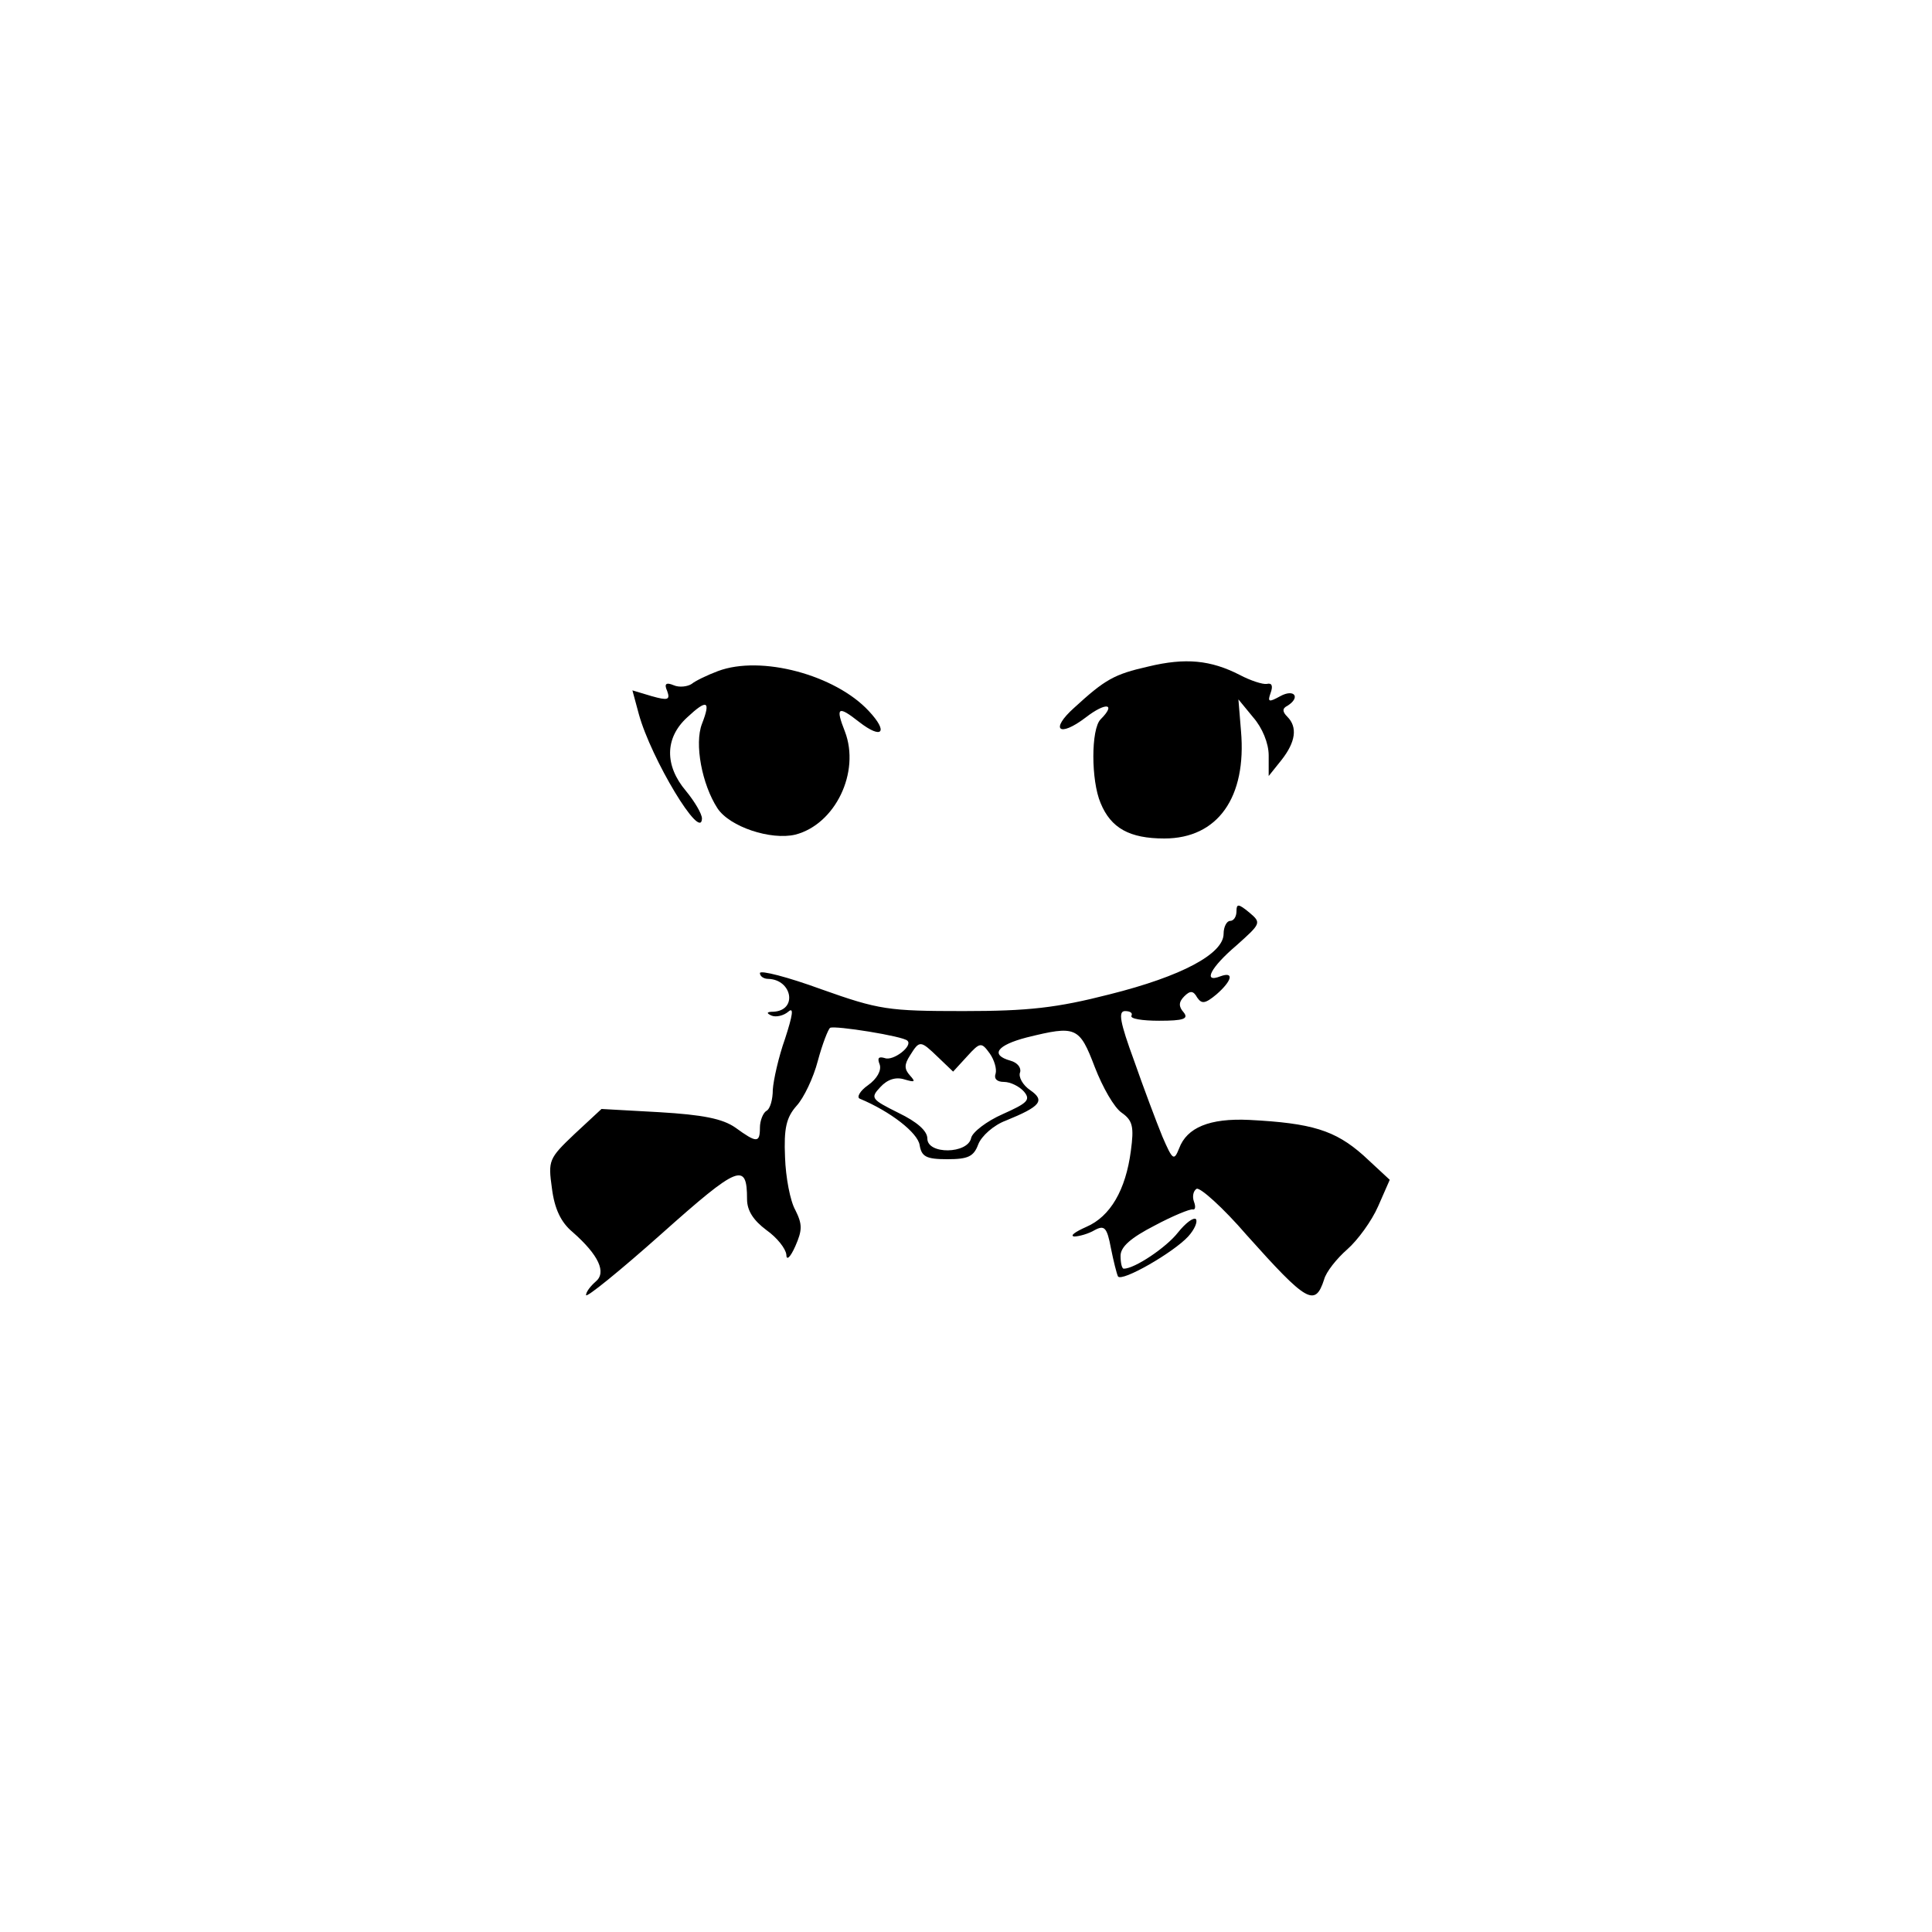 <?xml version="1.0" standalone="no"?>
<!DOCTYPE svg PUBLIC "-//W3C//DTD SVG 20010904//EN"
 "http://www.w3.org/TR/2001/REC-SVG-20010904/DTD/svg10.dtd">
<svg version="1.0" xmlns="http://www.w3.org/2000/svg"
 width="300pt" height="300pt" viewBox="0 0 300 300"
 preserveAspectRatio="xMidYMid meet">
<g transform="translate(0,300) scale(0.1,-0.1)"
fill="#000000" stroke="none">
<path d="M1783 1965 c-53 -12 -67 -20 -115 -64 -38 -34 -24 -47 18 -15 31 24
48 22 23 -3 -15 -15 -15 -95 0 -130 16 -39 45 -55 99 -55 83 0 128 64 119 167
l-4 49 23 -28 c14 -16 24 -40 24 -59 l0 -32 20 25 c22 28 25 51 9 67 -8 8 -8
13 0 17 21 13 11 27 -11 15 -18 -10 -20 -9 -15 5 4 11 2 16 -6 14 -6 -1 -25 5
-42 14 -45 23 -84 27 -142 13z"/>
<path d="M1115 1958 c-16 -6 -35 -15 -41 -20 -6 -4 -19 -6 -28 -2 -12 5 -15 2
-10 -9 5 -14 1 -15 -24 -8 l-30 9 10 -37 c19 -69 97 -199 98 -162 0 7 -11 26
-25 43 -33 39 -33 82 2 114 31 29 37 26 23 -10 -12 -31 0 -94 24 -131 19 -29
83 -50 121 -41 62 16 101 97 77 160 -15 38 -11 41 22 15 36 -28 46 -16 15 17
-52 56 -167 87 -234 62z"/>
<path d="M1920 1585 c0 -8 -4 -15 -10 -15 -5 0 -10 -9 -10 -20 0 -31 -65 -66
-177 -94 -82 -21 -126 -26 -227 -26 -117 0 -131 2 -221 34 -52 19 -95 30 -95
25 0 -5 6 -9 13 -9 37 -1 46 -49 8 -51 -10 0 -12 -2 -3 -6 7 -3 19 0 26 6 9 8
7 -5 -5 -42 -10 -28 -18 -64 -19 -79 0 -15 -4 -30 -10 -33 -5 -3 -10 -15 -10
-26 0 -24 -5 -24 -38 0 -20 14 -51 20 -118 24 l-90 5 -42 -39 c-40 -38 -41
-41 -35 -84 4 -32 14 -53 32 -68 41 -36 53 -63 36 -77 -8 -7 -15 -16 -15 -21
0 -5 53 38 117 95 120 107 133 112 133 54 0 -18 10 -33 30 -48 17 -12 30 -29
31 -38 0 -10 6 -5 14 13 11 25 11 34 0 56 -8 14 -15 51 -16 82 -2 45 2 62 18
80 11 12 26 43 33 70 7 26 16 49 19 51 7 4 114 -13 120 -20 9 -8 -22 -32 -35
-27 -10 3 -12 0 -8 -10 3 -9 -4 -22 -18 -32 -13 -9 -18 -19 -13 -21 48 -20 90
-53 93 -72 3 -18 10 -22 43 -22 32 0 41 4 48 23 5 13 24 30 43 37 54 22 61 31
38 47 -12 8 -19 21 -16 28 2 7 -4 15 -15 18 -32 9 -21 24 25 36 77 19 82 17
106 -46 12 -31 30 -63 42 -71 17 -12 19 -22 14 -59 -8 -61 -32 -102 -69 -118
-18 -8 -26 -14 -19 -15 7 0 22 4 32 10 15 8 19 4 25 -28 4 -20 9 -40 11 -44 6
-9 86 37 109 62 10 11 15 23 12 27 -4 3 -16 -6 -28 -21 -18 -23 -67 -56 -84
-56 -3 0 -5 9 -5 20 0 14 16 28 53 47 28 15 55 26 59 25 4 -1 5 4 2 12 -3 8
-1 17 4 20 5 3 41 -29 78 -72 93 -104 106 -112 120 -69 3 12 20 33 36 47 16
14 38 44 48 67 l18 41 -41 38 c-44 39 -80 50 -177 55 -62 3 -97 -12 -109 -44
-8 -20 -10 -19 -26 18 -9 22 -29 75 -44 118 -22 60 -25 77 -14 77 8 0 12 -3
10 -7 -3 -5 17 -8 43 -8 38 0 46 3 38 13 -8 9 -8 16 1 25 9 9 14 9 20 -2 7
-10 12 -10 30 5 24 21 28 36 6 28 -28 -11 -15 14 25 48 38 34 39 35 20 51 -17
14 -20 14 -20 2z m-463 -227 l23 -22 22 24 c20 22 22 22 35 4 7 -10 11 -24 9
-31 -3 -8 2 -13 13 -13 10 0 24 -7 31 -15 11 -13 5 -18 -33 -35 -25 -11 -47
-28 -49 -37 -5 -25 -68 -26 -68 -1 0 12 -16 26 -45 40 -42 21 -44 23 -28 40
11 12 24 16 37 12 17 -5 18 -4 9 6 -9 10 -9 17 0 31 15 24 16 24 44 -3z"/>
</g>
</svg>
